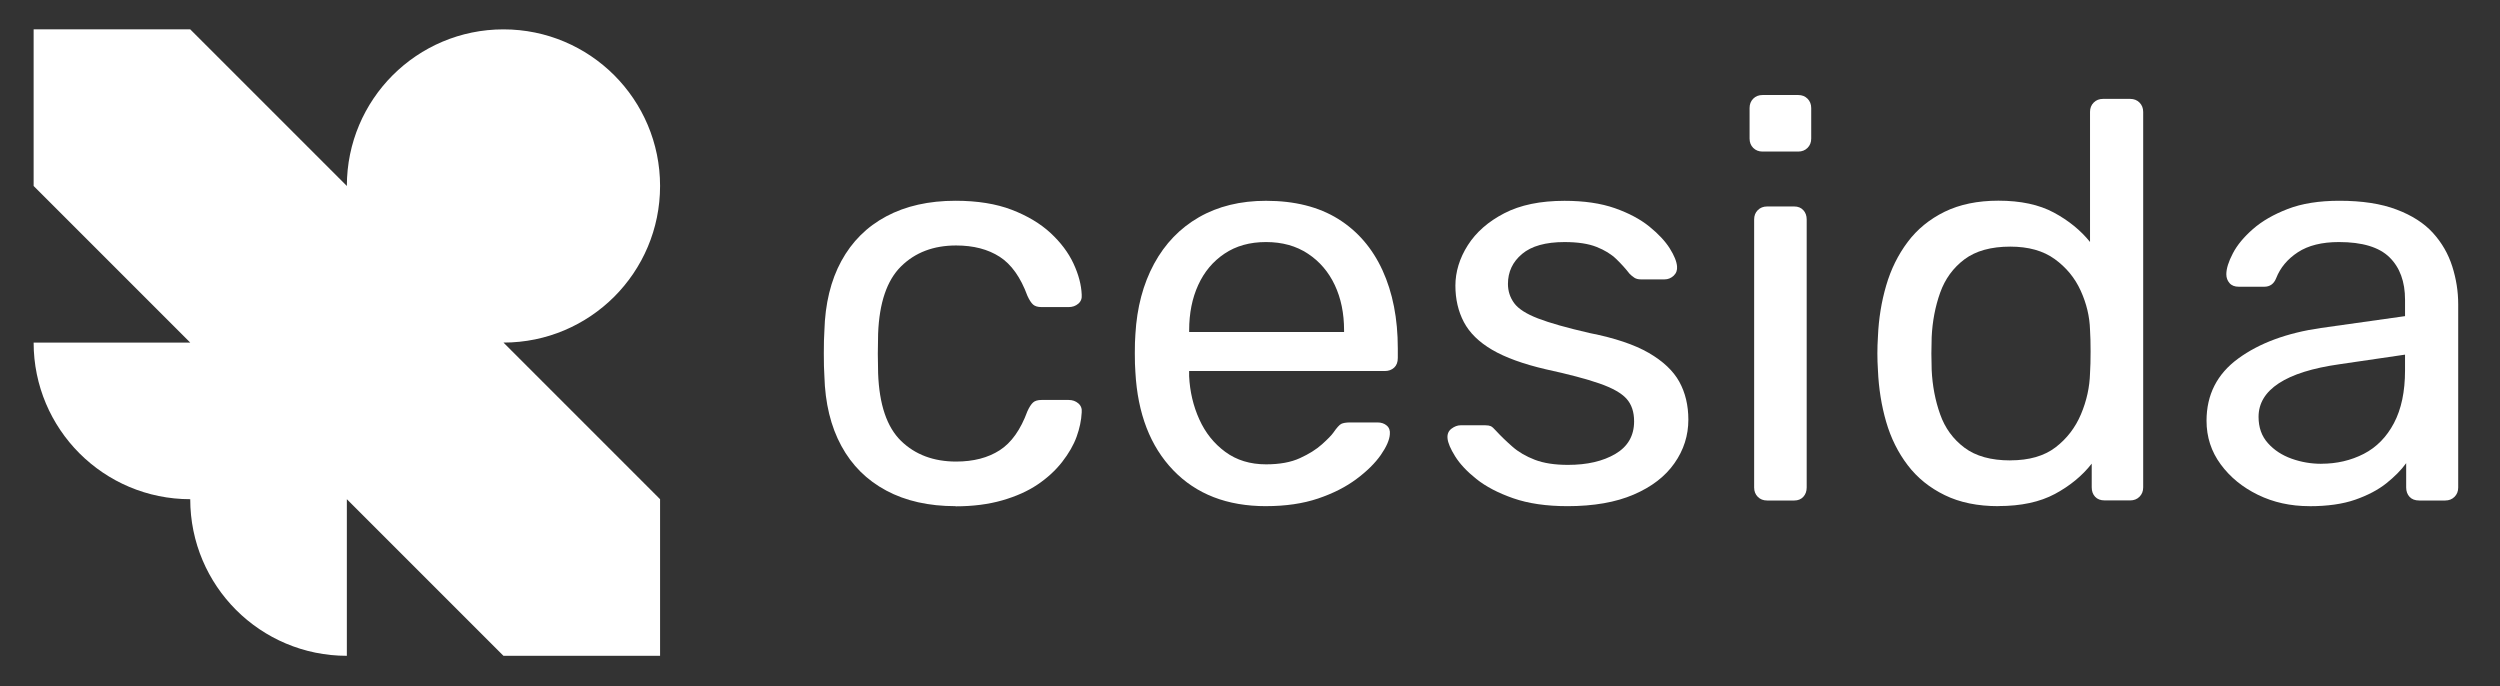 <?xml version="1.0" encoding="UTF-8"?>
<svg id="Elementos" xmlns="http://www.w3.org/2000/svg" viewBox="0 0 574.67 157.79">
  <rect x="0" y="0" width="574.67" height="157.79" fill="#333333" stroke="none"/>
  <defs>
    <style>
      .cls-1 {
        fill: #fff;
      }
    </style>
  </defs>
  <path class="cls-1" d="M141.19,68.21c6.51-6.52,10.54-15.52,10.54-25.46s-4.03-18.94-10.54-25.46c-6.52-6.51-15.52-10.54-25.46-10.54s-18.94,4.03-25.46,10.54c-6.51,6.52-10.54,15.52-10.54,25.46L43.73,6.75H7.73v36l36,36H7.73c0,9.94,4.03,18.94,10.54,25.46,6.52,6.51,15.52,10.54,25.46,10.54,0,9.94,4.03,18.94,10.54,25.46,6.52,6.51,15.52,10.54,25.46,10.54v-36l36,36h36v-36l-36-36c9.94,0,18.94-4.03,25.46-10.54Z"/>
  <g>
    <path class="cls-1" d="M219.65,116.35c-6.15,0-11.46-1.19-15.92-3.58-4.46-2.38-7.91-5.8-10.33-10.27-2.43-4.46-3.73-9.82-3.9-16.05-.09-1.3-.13-3.03-.13-5.2s.04-3.9.13-5.2c.17-6.24,1.47-11.59,3.9-16.05,2.43-4.46,5.87-7.89,10.33-10.27,4.46-2.38,9.77-3.58,15.92-3.58,5.03,0,9.34.7,12.94,2.08,3.6,1.39,6.56,3.17,8.9,5.33,2.34,2.17,4.1,4.51,5.27,7.02,1.17,2.51,1.8,4.9,1.89,7.15.08.87-.17,1.56-.78,2.08-.61.52-1.34.78-2.21.78h-6.24c-.87,0-1.52-.2-1.95-.58-.43-.39-.87-1.06-1.3-2.01-1.56-4.25-3.69-7.24-6.37-8.97-2.69-1.73-6.02-2.6-10.01-2.6-5.2,0-9.42,1.6-12.67,4.81-3.25,3.21-5,8.37-5.27,15.47-.09,3.12-.09,6.15,0,9.1.26,7.19,2.02,12.37,5.27,15.54,3.25,3.16,7.48,4.75,12.67,4.75,3.99,0,7.32-.87,10.01-2.6,2.69-1.73,4.81-4.72,6.37-8.97.43-.95.87-1.62,1.3-2.01.43-.39,1.08-.58,1.95-.58h6.24c.87,0,1.6.26,2.21.78.61.52.87,1.21.78,2.08-.09,1.82-.48,3.68-1.17,5.59-.69,1.91-1.8,3.83-3.32,5.79-1.52,1.95-3.4,3.68-5.65,5.2-2.25,1.52-4.96,2.73-8.12,3.64-3.16.91-6.74,1.37-10.73,1.37Z"/>
    <path class="cls-1" d="M291.02,116.35c-8.93,0-16.03-2.75-21.32-8.25-5.29-5.5-8.19-13.02-8.71-22.55-.09-1.13-.13-2.58-.13-4.36s.04-3.23.13-4.35c.35-6.15,1.78-11.55,4.29-16.19,2.51-4.63,5.96-8.21,10.33-10.72,4.38-2.51,9.51-3.77,15.4-3.77,6.59,0,12.11,1.39,16.58,4.16,4.46,2.78,7.87,6.72,10.21,11.83,2.34,5.12,3.51,11.09,3.51,17.94v2.21c0,.95-.28,1.69-.84,2.21-.57.52-1.28.78-2.15.78h-44.98v1.17c.17,3.55.95,6.87,2.34,9.94,1.39,3.08,3.38,5.57,5.98,7.48,2.6,1.91,5.72,2.86,9.36,2.86,3.12,0,5.72-.47,7.8-1.43,2.08-.95,3.77-2.01,5.07-3.18,1.3-1.17,2.17-2.06,2.6-2.67.78-1.13,1.39-1.8,1.82-2.02.43-.21,1.12-.33,2.08-.33h6.24c.87,0,1.58.24,2.14.72.56.48.8,1.15.71,2.01-.09,1.3-.78,2.88-2.08,4.75-1.3,1.86-3.16,3.71-5.59,5.52-2.43,1.82-5.38,3.32-8.84,4.49-3.47,1.17-7.46,1.75-11.96,1.75ZM273.34,76.31h35.62v-.39c0-3.9-.71-7.37-2.14-10.4-1.43-3.03-3.49-5.44-6.18-7.21-2.69-1.78-5.89-2.67-9.62-2.67s-6.91.89-9.55,2.67c-2.65,1.78-4.66,4.18-6.04,7.21-1.39,3.04-2.08,6.5-2.08,10.4v.39Z"/>
    <path class="cls-1" d="M360.31,116.35c-4.85,0-9.01-.61-12.48-1.82-3.47-1.21-6.28-2.69-8.45-4.42-2.17-1.73-3.79-3.46-4.88-5.2-1.08-1.73-1.67-3.12-1.76-4.16-.09-.95.22-1.69.91-2.21.69-.52,1.39-.78,2.08-.78h5.72c.52,0,.93.07,1.23.2.3.13.71.5,1.24,1.1,1.12,1.21,2.38,2.43,3.77,3.64,1.38,1.21,3.1,2.21,5.13,2.99,2.04.78,4.57,1.17,7.6,1.17,4.42,0,8.06-.84,10.92-2.53,2.86-1.69,4.29-4.18,4.29-7.48,0-2.17-.58-3.9-1.75-5.2-1.17-1.3-3.25-2.47-6.24-3.51-2.99-1.04-7.09-2.12-12.29-3.25-5.2-1.21-9.32-2.71-12.35-4.48-3.03-1.78-5.2-3.9-6.5-6.37-1.3-2.47-1.95-5.27-1.95-8.39s.95-6.3,2.86-9.29c1.91-2.99,4.7-5.44,8.38-7.34,3.68-1.91,8.3-2.86,13.84-2.86,4.51,0,8.36.57,11.57,1.69,3.21,1.13,5.85,2.54,7.93,4.22,2.08,1.69,3.64,3.36,4.68,5,1.04,1.65,1.6,3.04,1.69,4.16.08.87-.18,1.58-.78,2.15-.61.56-1.3.84-2.08.84h-5.46c-.61,0-1.11-.13-1.5-.39-.39-.26-.76-.56-1.1-.91-.87-1.12-1.88-2.25-3.05-3.38-1.17-1.13-2.69-2.06-4.55-2.79-1.87-.74-4.31-1.11-7.35-1.11-4.33,0-7.58.91-9.75,2.73-2.17,1.82-3.25,4.12-3.25,6.89,0,1.65.48,3.12,1.43,4.42.95,1.3,2.77,2.47,5.46,3.51,2.69,1.04,6.67,2.17,11.96,3.38,5.72,1.13,10.23,2.65,13.52,4.55,3.29,1.91,5.63,4.12,7.02,6.63,1.38,2.51,2.08,5.42,2.08,8.71,0,3.64-1.06,6.98-3.19,10.01-2.12,3.04-5.24,5.44-9.36,7.21-4.12,1.78-9.21,2.67-15.28,2.67Z"/>
    <path class="cls-1" d="M405.16,34.84c-.87,0-1.58-.28-2.15-.84-.56-.56-.84-1.28-.84-2.15v-7.02c0-.87.28-1.58.84-2.15.56-.56,1.28-.84,2.15-.84h8.19c.87,0,1.58.28,2.14.84.56.56.85,1.28.85,2.15v7.02c0,.87-.28,1.58-.85,2.15-.56.56-1.28.84-2.14.84h-8.19ZM406.2,115.05c-.87,0-1.58-.28-2.14-.84-.56-.56-.84-1.28-.84-2.15v-61.62c0-.87.28-1.58.84-2.14s1.28-.84,2.14-.84h6.24c.87,0,1.56.28,2.08.84.52.56.78,1.28.78,2.14v61.62c0,.87-.26,1.58-.78,2.15-.52.56-1.21.84-2.08.84h-6.24Z"/>
    <path class="cls-1" d="M459.37,116.35c-4.77,0-8.88-.84-12.35-2.54-3.47-1.69-6.31-3.99-8.51-6.89-2.21-2.9-3.86-6.22-4.94-9.95-1.08-3.72-1.71-7.67-1.89-11.83-.09-1.38-.13-2.68-.13-3.9s.04-2.51.13-3.9c.17-4.07.8-7.97,1.89-11.7,1.08-3.72,2.73-7.06,4.94-10.01,2.21-2.95,5.05-5.26,8.51-6.96,3.47-1.69,7.58-2.54,12.35-2.54,5.11,0,9.36.91,12.74,2.73s6.15,4.07,8.32,6.76v-29.9c0-.87.28-1.58.85-2.15s1.28-.84,2.14-.84h6.24c.87,0,1.58.28,2.14.84.56.56.85,1.28.85,2.15v86.32c0,.87-.28,1.58-.85,2.15-.56.56-1.28.84-2.14.84h-5.85c-.96,0-1.69-.28-2.21-.84-.52-.56-.78-1.28-.78-2.15v-5.46c-2.17,2.77-4.98,5.09-8.45,6.96-3.47,1.86-7.8,2.79-13,2.79ZM462.1,105.82c4.33,0,7.8-1,10.4-2.99,2.6-1.99,4.55-4.53,5.85-7.61,1.3-3.08,1.99-6.22,2.08-9.42.09-1.39.13-3.05.13-5s-.04-3.62-.13-5c-.09-3.03-.8-6.02-2.14-8.97-1.34-2.95-3.34-5.37-5.98-7.28-2.64-1.91-6.04-2.86-10.21-2.86-4.42,0-7.93.98-10.53,2.92-2.6,1.95-4.46,4.51-5.59,7.67-1.13,3.17-1.78,6.57-1.95,10.21-.09,2.51-.09,5.03,0,7.54.17,3.64.82,7.04,1.95,10.21,1.12,3.17,2.99,5.72,5.59,7.67s6.11,2.92,10.53,2.92Z"/>
    <path class="cls-1" d="M530.87,116.35c-4.34,0-8.28-.87-11.83-2.6-3.55-1.73-6.42-4.07-8.58-7.02-2.17-2.95-3.25-6.28-3.25-10.01,0-5.98,2.42-10.75,7.28-14.3,4.85-3.55,11.18-5.89,18.98-7.02l19.37-2.73v-3.77c0-4.16-1.19-7.41-3.57-9.75-2.38-2.34-6.26-3.51-11.63-3.51-3.9,0-7.04.78-9.43,2.34-2.38,1.56-4.05,3.55-5,5.98-.52,1.3-1.43,1.95-2.73,1.95h-5.85c-.96,0-1.67-.28-2.15-.85-.48-.56-.72-1.23-.72-2.01,0-1.3.5-2.9,1.5-4.81.99-1.91,2.54-3.77,4.62-5.59,2.08-1.82,4.74-3.36,7.99-4.61,3.25-1.26,7.21-1.89,11.89-1.89,5.2,0,9.58.67,13.13,2.02,3.55,1.34,6.35,3.14,8.38,5.39,2.04,2.25,3.51,4.81,4.42,7.67.91,2.86,1.37,5.76,1.37,8.71v42.12c0,.87-.28,1.58-.85,2.15s-1.28.84-2.14.84h-5.98c-.95,0-1.69-.28-2.21-.84-.52-.56-.78-1.28-.78-2.15v-5.59c-1.13,1.56-2.65,3.1-4.55,4.62-1.91,1.52-4.29,2.77-7.15,3.77-2.86,1-6.37,1.5-10.53,1.5ZM533.6,106.6c3.55,0,6.8-.76,9.75-2.27,2.95-1.52,5.26-3.88,6.95-7.08,1.69-3.21,2.54-7.24,2.54-12.09v-3.64l-15.08,2.21c-6.15.87-10.79,2.32-13.91,4.36-3.12,2.04-4.68,4.61-4.68,7.73,0,2.43.71,4.44,2.15,6.04,1.43,1.61,3.25,2.79,5.46,3.58s4.48,1.17,6.83,1.17Z"/>
  </g>
</svg>